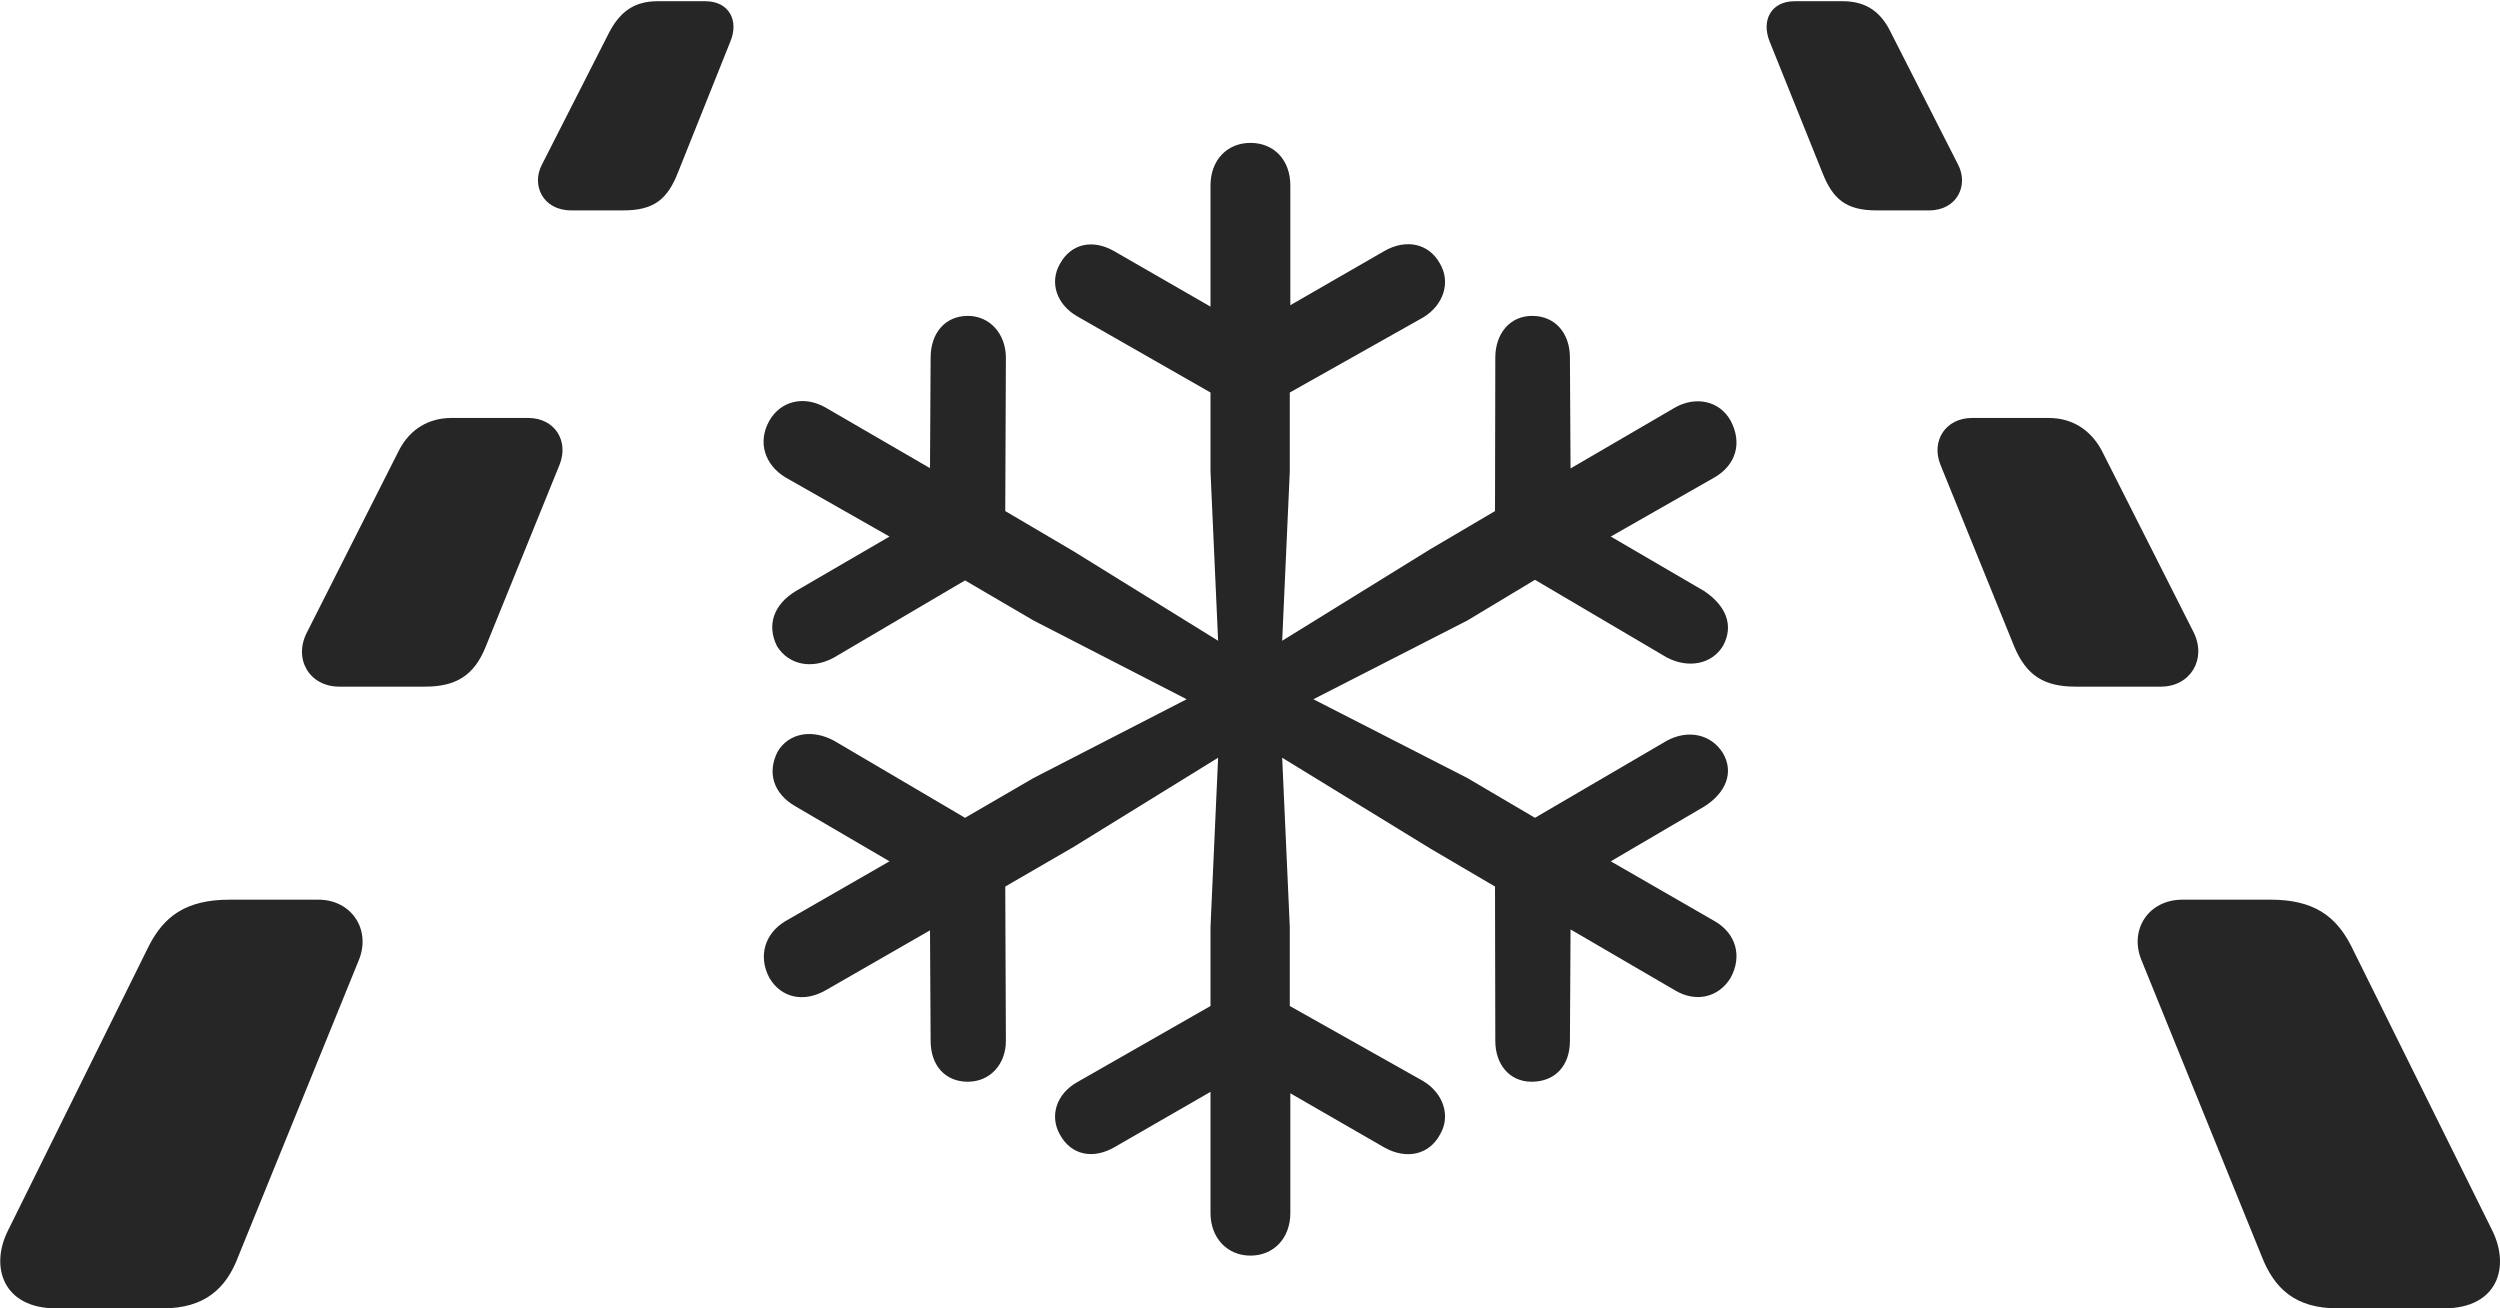 <?xml version="1.0" encoding="UTF-8"?>
<!--Generator: Apple Native CoreSVG 232.5-->
<!DOCTYPE svg
PUBLIC "-//W3C//DTD SVG 1.1//EN"
       "http://www.w3.org/Graphics/SVG/1.1/DTD/svg11.dtd">
<svg version="1.1" xmlns="http://www.w3.org/2000/svg" xmlns:xlink="http://www.w3.org/1999/xlink" width="136.79" height="71.589">
 <g>
  <rect height="71.589" opacity="0" width="136.79" x="0" y="0"/>
  <path d="M31.253 11.512L34.118 11.512C35.801 11.512 36.532 10.878 37.098 9.432L39.948 2.308C40.465 1.105 39.869 0.067 38.599 0.067L35.967 0.067C34.7 0.067 33.917 0.655 33.333 1.772L29.657 8.997C29.057 10.129 29.702 11.512 31.253 11.512ZM18.556 37.57L23.264 37.57C24.935 37.57 25.936 36.971 26.569 35.401L30.62 25.421C31.137 24.121 30.351 22.869 28.901 22.869L24.702 22.869C23.466 22.869 22.432 23.472 21.832 24.638L16.791 34.609C16.041 36.071 16.941 37.57 18.556 37.57ZM3.073 71.589L8.894 71.589C11.203 71.589 12.38 70.506 13.041 68.739L19.633 52.535C20.316 50.871 19.236 49.226 17.422 49.226L12.57 49.226C10.191 49.226 8.98 50.125 8.148 51.752L0.442 67.319C-0.57 69.325 0.176 71.589 3.073 71.589ZM102.672 11.512L105.552 11.512C107.088 11.512 107.733 10.129 107.133 8.997L103.458 1.772C102.922 0.655 102.105 0.067 100.839 0.067L98.191 0.067C96.921 0.067 96.34 1.105 96.842 2.308L99.708 9.432C100.274 10.878 100.989 11.512 102.672 11.512ZM113.56 37.57L118.235 37.57C119.85 37.57 120.749 36.071 120.033 34.609L114.992 24.638C114.359 23.472 113.339 22.869 112.088 22.869L107.905 22.869C106.455 22.869 105.653 24.121 106.17 25.421L110.221 35.401C110.888 36.971 111.855 37.57 113.56 37.57ZM127.911 71.589L133.717 71.589C136.663 71.589 137.361 69.325 136.363 67.319L128.643 51.752C127.811 50.125 126.6 49.226 124.235 49.226L119.417 49.226C117.554 49.226 116.49 50.871 117.172 52.535L123.75 68.739C124.443 70.506 125.587 71.589 127.911 71.589Z" fill="#000000" fill-opacity="0.85"/>
  <path d="M68.42 68.702C69.695 68.702 70.602 67.746 70.602 66.373L70.602 59.821L75.725 62.774C76.947 63.468 78.185 63.187 78.781 62.095C79.393 61.086 78.995 59.83 77.87 59.151L70.572 55.044L70.572 50.717L70.156 41.46L78.273 46.436L81.801 48.508L81.817 56.953C81.817 58.227 82.581 59.188 83.804 59.188C85.091 59.188 85.9 58.31 85.9 56.953L85.934 50.855L91.636 54.18C92.761 54.859 94.017 54.608 94.696 53.498C95.341 52.309 94.981 51.068 93.822 50.404L88.135 47.128L93.254 44.127C94.428 43.384 94.89 42.274 94.278 41.217C93.618 40.144 92.328 39.908 91.188 40.538L83.987 44.747L80.286 42.569L71.862 38.26L80.286 33.952L83.987 31.725L91.188 35.967C92.328 36.579 93.652 36.377 94.278 35.337C94.89 34.212 94.428 33.136 93.254 32.345L88.135 29.358L93.822 26.116C94.981 25.438 95.341 24.245 94.696 23.023C94.085 21.913 92.761 21.662 91.636 22.307L85.934 25.631L85.9 19.568C85.9 18.229 85.091 17.284 83.838 17.284C82.581 17.284 81.817 18.293 81.817 19.568L81.801 27.964L78.258 30.051L70.156 35.06L70.572 25.803L70.572 21.477L77.87 17.369C78.995 16.69 79.393 15.434 78.781 14.41C78.185 13.334 76.947 13.038 75.725 13.747L70.602 16.699L70.602 10.148C70.602 8.741 69.695 7.818 68.42 7.818C67.129 7.818 66.234 8.775 66.234 10.148L66.234 16.778L60.971 13.747C59.794 13.071 58.605 13.319 57.994 14.44C57.413 15.449 57.81 16.66 58.935 17.305L66.234 21.477L66.234 25.803L66.65 35.06L58.736 30.161L55.004 27.964L55.038 19.568C55.038 18.293 54.179 17.284 52.956 17.284C51.715 17.284 50.92 18.226 50.92 19.568L50.886 25.616L45.185 22.307C43.981 21.613 42.706 21.946 42.094 23.023C41.431 24.211 41.858 25.438 42.968 26.116L48.67 29.358L43.536 32.345C42.347 33.072 41.934 34.179 42.512 35.352C43.154 36.392 44.447 36.643 45.651 35.967L52.803 31.758L56.553 33.952L64.928 38.26L56.553 42.569L52.803 44.747L45.651 40.538C44.447 39.878 43.154 40.095 42.545 41.134C41.968 42.274 42.313 43.433 43.536 44.127L48.67 47.128L42.968 50.404C41.858 51.068 41.465 52.309 42.094 53.498C42.739 54.608 43.981 54.874 45.185 54.18L50.886 50.904L50.92 56.953C50.92 58.295 51.715 59.188 52.956 59.188C54.179 59.188 55.038 58.227 55.038 56.953L55.004 48.508L58.736 46.345L66.65 41.46L66.234 50.717L66.234 55.044L58.935 59.215C57.81 59.845 57.413 61.056 57.994 62.08C58.605 63.202 59.794 63.449 60.971 62.774L66.234 59.742L66.234 66.373C66.234 67.712 67.129 68.702 68.42 68.702Z" fill="#000000" fill-opacity="0.85"/>
 </g>
</svg>
